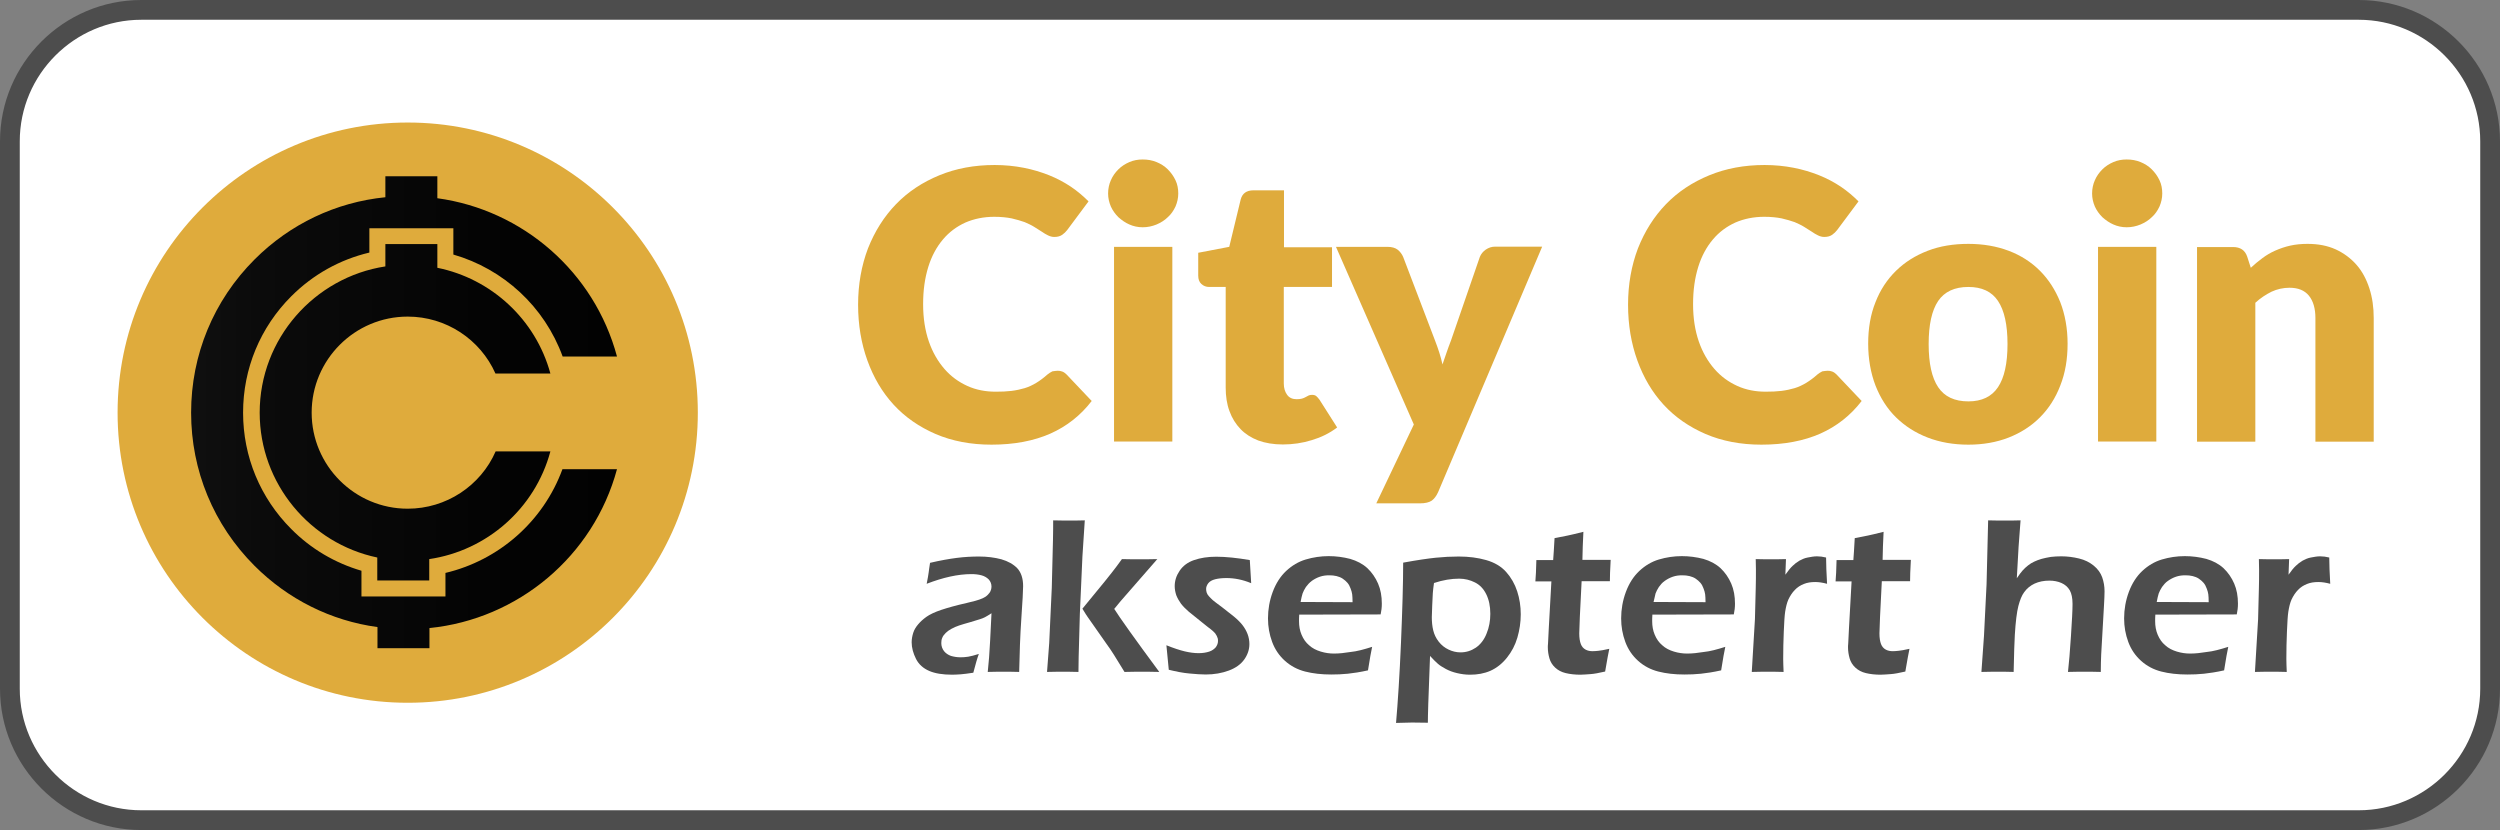 <?xml version="1.0" encoding="utf-8"?>
<!-- Generator: Adobe Illustrator 23.0.1, SVG Export Plug-In . SVG Version: 6.00 Build 0)  -->
<svg version="1.1" id="Layer_1" xmlns="http://www.w3.org/2000/svg" xmlns:xlink="http://www.w3.org/1999/xlink" x="0px" y="0px"
	 viewBox="0 0 1265 420" style="enable-background:new 0 0 1265 420;" xml:space="preserve">
<rect x="0" y="0" width="1265" height="420" fill="#808080" stroke="none"/>
<style type="text/css">
	.st0{fill:#FFFFFF;stroke:#4D4D4D;stroke-width:10;stroke-miterlimit:10;}
	.st1{fill:#DFAB3C;}
	.st2{fill:url(#SVGID_1_);}
	.st3{fill:url(#SVGID_2_);}
	.st4{fill:#4D4D4D;}
</style>
<path class="st0" d="M1193.5,415H71.5C34.9,415,5,385.1,5,348.5v-277C5,34.9,34.9,5,71.5,5h1122c36.6,0,66.5,29.9,66.5,66.5v277
	C1260,385.1,1230.1,415,1193.5,415z"/>
<g>
	<circle class="st1" cx="206.3" cy="208.8" r="146.8"/>
	<linearGradient id="SVGID_1_" gradientUnits="userSpaceOnUse" x1="18.777" y1="208.629" x2="478.28" y2="208.629">
		<stop  offset="0" style="stop-color:#1A1A1A"/>
		<stop  offset="1.086432e-02" style="stop-color:#191919"/>
		<stop  offset="0.244" style="stop-color:#0B0B0B"/>
		<stop  offset="0.528" style="stop-color:#030303"/>
		<stop  offset="1" style="stop-color:#000000"/>
	</linearGradient>
	<path class="st2" d="M250.8,228.4c-7.6,17.4-25,29-44.5,29c-26.8,0-48.6-21.8-48.6-48.6s21.8-48.6,48.6-48.6
		c19.4,0,36.7,11.5,44.4,28.8h27.8c-7.5-27.5-30-48-57.2-53.5v-12h-26.3v11.3c-35.9,5.5-63.6,36.6-63.6,74c0,36,25.6,66.2,59.5,73.3
		v11.6h26.3v-10.8c29.1-4.3,53.5-25.5,61.3-54.5H250.8z"/>
	<linearGradient id="SVGID_2_" gradientUnits="userSpaceOnUse" x1="18.777" y1="208.629" x2="478.28" y2="208.629">
		<stop  offset="0" style="stop-color:#1A1A1A"/>
		<stop  offset="1.086432e-02" style="stop-color:#191919"/>
		<stop  offset="0.244" style="stop-color:#0B0B0B"/>
		<stop  offset="0.528" style="stop-color:#030303"/>
		<stop  offset="1" style="stop-color:#000000"/>
	</linearGradient>
	<path class="st3" d="M284.6,237.4c-9.7,26.5-32.2,46.1-59.2,52.5v11.9h-42.5v-13c-13.3-3.9-25.5-11-35.5-21.1
		C131.7,252,123,231.1,123,208.8c0-22.3,8.7-43.2,24.4-58.9c11.1-11.1,24.7-18.6,39.5-22.1v-12.3h42.5v13.3
		c25.3,7.3,46.1,26.3,55.3,51.6h27.5c-11.5-42.9-47.8-74.2-90.9-80.1V89.2h-26.3v10.6c-25,2.5-48.2,13.5-66.2,31.5
		c-20.7,20.7-32.1,48.2-32.1,77.5s11.4,56.8,32.1,77.5c17,17,38.7,27.8,62.2,31v10.7h26.3v-10.2c44.8-4.5,83-36.3,94.9-80.4H284.6z"
		/>
</g>
<g>
	<path class="st1" d="M535.2,187.6c0.8,0,1.5,0.1,2.3,0.4s1.5,0.8,2.2,1.5l12.7,13.4c-5.6,7.3-12.6,12.8-20.9,16.5
		c-8.4,3.7-18.3,5.6-29.8,5.6c-10.5,0-19.9-1.8-28.3-5.4c-8.3-3.6-15.4-8.5-21.2-14.8c-5.8-6.3-10.2-13.8-13.3-22.4
		c-3.1-8.6-4.7-18-4.7-28.2c0-10.3,1.7-19.8,5-28.5c3.4-8.6,8.1-16.1,14.2-22.4c6.1-6.3,13.4-11.1,21.9-14.6
		c8.5-3.5,17.8-5.2,28-5.2c5.2,0,10.1,0.5,14.7,1.4c4.6,0.9,8.9,2.2,12.9,3.8c4,1.6,7.7,3.6,11,5.8c3.4,2.3,6.3,4.8,8.9,7.4
		L540,116.4c-0.7,0.9-1.5,1.7-2.5,2.4c-1,0.7-2.3,1.1-4,1.1c-1.1,0-2.2-0.3-3.2-0.8c-1-0.5-2.1-1.1-3.2-1.9
		c-1.1-0.7-2.4-1.5-3.8-2.4c-1.4-0.9-3-1.6-4.8-2.4c-1.9-0.7-4.1-1.3-6.6-1.9c-2.5-0.5-5.4-0.8-8.8-0.8c-5.3,0-10.2,1-14.6,2.9
		c-4.4,2-8.2,4.8-11.4,8.6c-3.2,3.8-5.7,8.4-7.4,13.9c-1.7,5.5-2.6,11.7-2.6,18.8c0,7.1,1,13.4,2.9,18.9c1.9,5.5,4.6,10.1,7.9,13.9
		c3.3,3.8,7.2,6.6,11.6,8.6c4.4,2,9.2,2.9,14.3,2.9c2.9,0,5.6-0.1,8-0.4c2.4-0.3,4.7-0.8,6.7-1.4s4.1-1.6,5.9-2.7
		c1.8-1.1,3.7-2.5,5.6-4.2c0.8-0.6,1.6-1.2,2.5-1.6C533.4,187.8,534.3,187.6,535.2,187.6z"/>
	<path class="st1" d="M596.2,97.9c0,2.3-0.5,4.5-1.4,6.6c-1,2.1-2.2,3.9-3.9,5.4c-1.6,1.6-3.6,2.8-5.7,3.7c-2.2,0.9-4.5,1.4-7,1.4
		c-2.4,0-4.7-0.5-6.7-1.4c-2.1-0.9-3.9-2.2-5.6-3.7c-1.6-1.6-2.9-3.4-3.8-5.4c-0.9-2.1-1.4-4.3-1.4-6.6c0-2.4,0.5-4.7,1.4-6.7
		c0.9-2.1,2.2-3.9,3.8-5.5c1.6-1.6,3.5-2.8,5.6-3.7c2.1-0.9,4.3-1.3,6.7-1.3c2.5,0,4.8,0.4,7,1.3c2.2,0.9,4.1,2.1,5.7,3.7
		c1.6,1.6,2.9,3.4,3.9,5.5S596.2,95.5,596.2,97.9z M593.2,124.9v98.5h-29.5v-98.5H593.2z"/>
	<path class="st1" d="M649.1,224.9c-4.7,0-8.8-0.7-12.4-2c-3.6-1.4-6.6-3.3-9-5.8c-2.4-2.5-4.3-5.5-5.6-9.1
		c-1.3-3.5-1.9-7.5-1.9-11.9v-50.9h-8.4c-1.5,0-2.8-0.5-3.9-1.5c-1.1-1-1.6-2.4-1.6-4.3v-11.5l15.7-3l5.8-24c0.8-3,2.9-4.6,6.5-4.6
		h15.4v28.8H674v20.1h-24.4v48.9c0,2.3,0.6,4.2,1.7,5.7c1.1,1.5,2.7,2.2,4.8,2.2c1.1,0,2-0.1,2.7-0.3c0.7-0.2,1.4-0.5,1.9-0.8
		c0.5-0.3,1-0.5,1.5-0.8c0.5-0.2,1-0.3,1.7-0.3c0.9,0,1.6,0.2,2.1,0.6c0.5,0.4,1.1,1.1,1.7,1.9l8.9,14c-3.8,2.9-8.1,5-12.8,6.4
		C659,224.2,654.1,224.9,649.1,224.9z"/>
	<path class="st1" d="M780.3,124.9L727.7,249c-0.9,2-2,3.4-3.2,4.3c-1.3,0.9-3.3,1.4-6.1,1.4h-22l19-39.9L676,124.9h26
		c2.3,0,4,0.5,5.3,1.5c1.2,1,2.1,2.2,2.7,3.6l16.2,42.5c1.5,3.9,2.8,7.8,3.7,11.9c0.7-2,1.4-4.1,2.1-6.1c0.7-2,1.4-4,2.2-6
		l14.6-42.3c0.6-1.5,1.6-2.7,3-3.7c1.5-1,3-1.5,4.8-1.5H780.3z"/>
	<path class="st1" d="M924.8,187.6c0.8,0,1.5,0.1,2.3,0.4s1.5,0.8,2.2,1.5l12.7,13.4c-5.6,7.3-12.6,12.8-20.9,16.5
		c-8.4,3.7-18.3,5.6-29.8,5.6c-10.5,0-19.9-1.8-28.3-5.4c-8.3-3.6-15.4-8.5-21.2-14.8c-5.8-6.3-10.2-13.8-13.3-22.4
		c-3.1-8.6-4.7-18-4.7-28.2c0-10.3,1.7-19.8,5-28.5c3.4-8.6,8.1-16.1,14.2-22.4c6.1-6.3,13.4-11.1,21.9-14.6
		c8.5-3.5,17.8-5.2,28-5.2c5.2,0,10.1,0.5,14.7,1.4c4.6,0.9,8.9,2.2,12.9,3.8c4,1.6,7.7,3.6,11,5.8c3.4,2.3,6.3,4.8,8.9,7.4
		l-10.8,14.5c-0.7,0.9-1.5,1.7-2.5,2.4c-1,0.7-2.3,1.1-4,1.1c-1.1,0-2.2-0.3-3.2-0.8c-1-0.5-2.1-1.1-3.2-1.9
		c-1.1-0.7-2.4-1.5-3.8-2.4c-1.4-0.9-3-1.6-4.8-2.4c-1.9-0.7-4.1-1.3-6.6-1.9c-2.5-0.5-5.4-0.8-8.8-0.8c-5.3,0-10.2,1-14.6,2.9
		c-4.4,2-8.2,4.8-11.4,8.6c-3.2,3.8-5.7,8.4-7.4,13.9c-1.7,5.5-2.6,11.7-2.6,18.8c0,7.1,1,13.4,2.9,18.9c1.9,5.5,4.6,10.1,7.9,13.9
		c3.3,3.8,7.2,6.6,11.6,8.6c4.4,2,9.2,2.9,14.3,2.9c2.9,0,5.6-0.1,8-0.4c2.4-0.3,4.7-0.8,6.7-1.4s4.1-1.6,5.9-2.7
		c1.8-1.1,3.7-2.5,5.6-4.2c0.8-0.6,1.6-1.2,2.5-1.6C923,187.8,923.9,187.6,924.8,187.6z"/>
	<path class="st1" d="M996,123.4c7.5,0,14.3,1.2,20.4,3.5c6.1,2.3,11.4,5.7,15.8,10.1c4.4,4.4,7.8,9.7,10.3,15.9
		c2.4,6.2,3.7,13.3,3.7,21c0,7.9-1.2,14.9-3.7,21.2c-2.4,6.3-5.9,11.7-10.3,16.1c-4.4,4.4-9.7,7.8-15.8,10.2
		c-6.1,2.4-13,3.6-20.4,3.6c-7.5,0-14.4-1.2-20.6-3.6s-11.5-5.8-16-10.2c-4.5-4.4-7.9-9.8-10.4-16.1c-2.4-6.3-3.7-13.4-3.7-21.2
		c0-7.8,1.2-14.8,3.7-21c2.4-6.2,5.9-11.5,10.4-15.9s9.8-7.7,16-10.1C981.6,124.5,988.5,123.4,996,123.4z M996,203.1
		c6.8,0,11.8-2.4,15-7.2c3.2-4.8,4.8-12,4.8-21.8c0-9.8-1.6-17-4.8-21.8c-3.2-4.8-8.2-7.1-15-7.1c-7,0-12.1,2.4-15.3,7.1
		c-3.2,4.8-4.8,12-4.8,21.8c0,9.8,1.6,17,4.8,21.8C983.9,200.7,989,203.1,996,203.1z"/>
	<path class="st1" d="M1094.1,97.9c0,2.3-0.5,4.5-1.4,6.6c-1,2.1-2.2,3.9-3.9,5.4c-1.6,1.6-3.6,2.8-5.7,3.7c-2.2,0.9-4.5,1.4-7,1.4
		c-2.4,0-4.7-0.5-6.7-1.4c-2.1-0.9-3.9-2.2-5.6-3.7c-1.6-1.6-2.9-3.4-3.8-5.4c-0.9-2.1-1.4-4.3-1.4-6.6c0-2.4,0.5-4.7,1.4-6.7
		c0.9-2.1,2.2-3.9,3.8-5.5c1.6-1.6,3.5-2.8,5.6-3.7c2.1-0.9,4.3-1.3,6.7-1.3c2.5,0,4.8,0.4,7,1.3c2.2,0.9,4.1,2.1,5.7,3.7
		c1.6,1.6,2.9,3.4,3.9,5.5S1094.1,95.5,1094.1,97.9z M1091.1,124.9v98.5h-29.5v-98.5H1091.1z"/>
	<path class="st1" d="M1138.9,135.5c1.9-1.8,3.9-3.4,5.9-4.9c2-1.5,4.2-2.8,6.5-3.8c2.3-1,4.8-1.9,7.5-2.5c2.7-0.6,5.6-0.9,8.8-0.9
		c5.4,0,10.1,0.9,14.3,2.8c4.1,1.9,7.6,4.5,10.5,7.8c2.9,3.3,5,7.3,6.5,11.9c1.5,4.6,2.2,9.6,2.2,15v62.6h-29.5v-62.6
		c0-4.8-1.1-8.6-3.3-11.3c-2.2-2.7-5.5-4-9.8-4c-3.2,0-6.3,0.7-9.1,2c-2.8,1.4-5.6,3.2-8.2,5.6v70.3h-29.5v-98.5h18.2
		c3.7,0,6.1,1.6,7.2,4.9L1138.9,135.5z"/>
</g>
<g>
	<path class="st4" d="M468.9,295.4c0.5-2.7,0.9-4.6,1-5.7c0.1-1.1,0.4-2.7,0.7-4.9c5.1-1.2,9.6-2,13.5-2.5c3.9-0.5,7.7-0.7,11.3-0.7
		c4.1,0,7.9,0.5,11.3,1.4c3.4,1,6.1,2.5,8.1,4.6c1.9,2.1,2.9,5.1,2.9,9c0,2.1-0.3,7.6-0.9,16.3c-0.6,8.7-0.9,17.8-1.1,27.1
		c-2.8-0.1-5.5-0.1-7.9-0.1c-2.3,0-5,0-8,0.1c0.5-4.5,0.9-9.8,1.2-15.7l0.7-14c-1.4,0.9-2.5,1.6-3.3,2c-0.7,0.4-1.6,0.7-2.5,1
		c-0.9,0.3-2.6,0.8-4.9,1.5c-2.4,0.7-4.3,1.2-5.7,1.7c-1.4,0.5-2.7,1-3.9,1.7c-1.1,0.6-2.1,1.3-2.9,2.1c-0.8,0.8-1.4,1.6-1.7,2.4
		c-0.4,0.8-0.5,1.8-0.5,2.7c0,1.6,0.5,2.9,1.4,4.1c0.9,1.1,2.1,1.9,3.5,2.4c1.4,0.4,3,0.7,4.9,0.7c1.2,0,2.5-0.1,3.8-0.3
		c1.3-0.2,3.1-0.7,5.4-1.4c-0.8,2.1-1.7,5.3-2.8,9.5c-2.7,0.4-4.8,0.7-6.3,0.8c-1.6,0.1-3,0.2-4.4,0.2c-4.7,0-8.6-0.6-11.6-1.9
		s-5.3-3.3-6.7-6.1c-1.4-2.8-2.2-5.6-2.2-8.4c0-1.6,0.3-3.2,0.8-4.8s1.4-3,2.5-4.3c1.1-1.3,2.5-2.6,4.2-3.8c1.7-1.2,4.2-2.4,7.5-3.5
		c3.3-1.1,7.6-2.3,12.9-3.5c1.4-0.3,2.9-0.7,4.4-1.1c1.5-0.4,2.8-0.9,3.7-1.3c0.9-0.4,1.7-0.9,2.4-1.6c0.7-0.7,1.2-1.3,1.5-2
		c0.3-0.7,0.5-1.4,0.5-2.2c0-1.5-0.5-2.7-1.4-3.7c-1-1-2.2-1.7-3.7-2.1c-1.5-0.4-3.2-0.6-5-0.6C484.7,290.5,477.2,292.2,468.9,295.4
		z"/>
	<path class="st4" d="M529.8,340l1.1-14.6l1.3-28l0.6-24c0.1-4.3,0.1-7.7,0.1-10.1c3.9,0.1,6.7,0.1,8.3,0.1c1.9,0,4.5,0,7.7-0.1
		l-1.2,18.3l-1.3,29.1l-0.6,21.7l-0.1,7.6c-3.3-0.1-5.9-0.1-7.8-0.1C535.8,339.9,533.1,339.9,529.8,340z M547.7,308l11.4-13.9
		c1-1.2,2.1-2.7,3.5-4.4c1.4-1.8,3.1-4,5.1-6.8c3.9,0.1,6.7,0.1,8.5,0.1c2.5,0,5.6,0,9.4-0.1l-18.5,21.2l-3.3,4
		c2.7,4.3,10.3,15,22.8,31.9c-3.4-0.1-6.3-0.1-8.7-0.1c-2.4,0-5.4,0-8.9,0.1c-2.2-3.6-3.9-6.4-5.3-8.6c-1.4-2.2-2.6-4-3.8-5.6
		l-9.6-13.7C550,311.8,549.2,310.4,547.7,308z"/>
	<path class="st4" d="M591.4,338.9l-1.2-12.4c3.7,1.5,6.8,2.5,9.3,3.1c2.5,0.6,4.9,0.9,7,0.9s3.9-0.3,5.4-0.8
		c1.5-0.5,2.5-1.3,3.3-2.2c0.7-1,1.1-2,1.1-3.1c0-0.5,0-0.9-0.1-1.3c-0.1-0.4-0.3-0.8-0.5-1.3c-0.2-0.4-0.5-0.9-0.8-1.3
		c-0.3-0.4-0.8-0.8-1.3-1.3c-0.6-0.5-1.4-1.2-2.4-1.9l-3-2.4c-2.9-2.3-5.1-4.1-6.7-5.4c-1.5-1.3-2.8-2.6-3.9-4
		c-1-1.4-1.8-2.8-2.4-4.3c-0.5-1.5-0.8-3.1-0.8-4.6c0-2.7,0.8-5.3,2.5-7.8c1.7-2.5,4.1-4.3,7.3-5.4c3.2-1.1,6.9-1.7,11.2-1.7
		c4.9,0,10.6,0.6,17,1.7l0.7,11.7c-4.3-1.8-8.5-2.6-12.5-2.6c-2.2,0-4.1,0.2-5.7,0.6c-1.6,0.4-2.8,1.1-3.5,2
		c-0.7,0.9-1.1,1.9-1.1,2.9c0,0.6,0.1,1.3,0.3,1.9c0.2,0.6,0.6,1.3,1.2,1.9s1.2,1.3,1.9,1.9c0.7,0.6,2.3,1.8,4.6,3.5
		c2.3,1.8,4.4,3.4,6.1,4.8c1.7,1.4,3.2,2.9,4.3,4.3c1.1,1.4,2,3,2.6,4.6c0.6,1.6,0.9,3.3,0.9,5c0,2.8-0.9,5.4-2.6,7.8
		c-1.7,2.4-4.3,4.3-7.8,5.6s-7.4,2-11.7,2c-2.2,0-5-0.2-8.2-0.5C598.5,340.5,595.1,339.8,591.4,338.9z"/>
	<path class="st4" d="M694.3,327.3c-0.5,2.2-1.2,6.2-2.1,11.9c-4,0.9-7.4,1.4-10.2,1.7c-2.8,0.3-5.6,0.4-8.4,0.4
		c-4.9,0-9.3-0.5-13.2-1.5c-3.9-1-7.3-2.8-10.2-5.4c-2.9-2.6-5.1-5.8-6.5-9.6s-2.1-7.7-2.1-11.9c0-4.6,0.8-9.1,2.4-13.4
		c1.6-4.3,3.9-7.9,6.8-10.6c2.9-2.7,6.2-4.7,9.9-5.8c3.7-1.1,7.6-1.7,11.6-1.7c3.8,0,7.4,0.5,10.9,1.4c3.4,1,6.3,2.5,8.7,4.7
		c2.3,2.2,4.1,4.8,5.4,7.8c1.3,3,1.9,6.4,1.9,10.2c0,1.8-0.2,3.6-0.6,5.4l-41.2,0.1c-0.1,1.4-0.1,2.5-0.1,3.3c0,2.5,0.4,4.8,1.3,6.9
		c0.9,2.1,2.1,3.9,3.8,5.3c1.6,1.5,3.6,2.5,5.9,3.2c2.3,0.7,4.5,1,6.7,1c2.6,0,5.4-0.3,8.4-0.8C686.6,329.6,690.2,328.6,694.3,327.3
		z M658.1,304.6l26.3,0.1c0-1.8-0.1-3.1-0.2-4c-0.1-0.9-0.4-1.8-0.8-2.9c-0.4-1.1-0.9-2.1-1.6-2.9s-1.5-1.5-2.4-2.1
		c-0.9-0.6-1.9-1-3.1-1.3c-1.2-0.3-2.4-0.4-3.8-0.4c-1.6,0-3.1,0.2-4.6,0.7s-2.8,1.2-4.1,2.1c-1.2,0.9-2.2,2-3,3.1
		c-0.8,1.2-1.3,2.3-1.7,3.3C658.8,301.4,658.4,302.8,658.1,304.6z"/>
	<path class="st4" d="M706.4,365.8c0.9-10.4,1.8-24,2.5-40.6s1.1-30.1,1.1-40.5c7.1-1.3,12.6-2.1,16.5-2.5c3.9-0.4,7.8-0.6,11.6-0.6
		c5.1,0,9.7,0.6,13.9,1.8c4.2,1.2,7.6,3.2,10.1,6c2.5,2.8,4.4,6.1,5.6,9.8s1.8,7.6,1.8,11.6c0,4.1-0.6,8-1.7,11.8s-2.9,7.2-5.3,10.2
		c-2.4,3-5.2,5.2-8.3,6.6c-3.2,1.4-6.6,2-10.4,2c-2.2,0-4.4-0.3-6.5-0.8c-2.2-0.5-4-1.2-5.7-2.1c-1.6-0.9-3-1.7-4-2.6
		c-1-0.9-2.4-2.2-4-4l-0.9,24.4l-0.1,3.8c0,0.5-0.1,2.4-0.1,5.6c-3.4,0-6.1-0.1-8-0.1L706.4,365.8z M725.6,295
		c-0.3,2-0.5,3.8-0.6,5.2l-0.3,6.2c-0.1,2.7-0.2,4.7-0.2,5.9c0,2.3,0.2,4.5,0.7,6.6s1.4,4,2.8,5.8c1.4,1.8,3.1,3.1,5,4
		s3.9,1.4,6,1.4c2.9,0,5.4-0.8,7.8-2.4c2.3-1.6,4.2-4,5.4-7.1c1.3-3.1,1.9-6.5,1.9-10c0-3.9-0.7-7.2-2.1-10s-3.3-4.7-5.7-5.9
		c-2.4-1.2-5-1.9-8-1.9C734.4,292.8,730.1,293.5,725.6,295z"/>
	<path class="st4" d="M814.3,328.3c-0.4,2.1-1.2,5.9-2.1,11.5c-3.1,0.7-5.6,1.2-7.4,1.3s-3.5,0.3-5.1,0.3c-2.8,0-5.3-0.3-7.4-0.8
		c-2.2-0.5-4-1.5-5.4-2.8c-1.4-1.3-2.4-2.9-2.9-4.7c-0.5-1.8-0.8-3.6-0.8-5.5c0-0.5,0-1.1,0.1-2c0-0.8,0.2-3.5,0.4-8l1.3-23.4h-8.1
		c0.2-2.2,0.4-5.9,0.5-10.8h8.5c0.2-2.2,0.4-5.9,0.7-11.1l6.6-1.3c1.4-0.3,4.1-0.9,8-1.9c-0.3,5.1-0.4,9.8-0.5,14.2h14.3
		c-0.3,5.1-0.4,8.7-0.4,10.8h-14.3c-0.8,15.2-1.2,24.1-1.2,26.4c0,2.3,0.3,4.1,0.8,5.4c0.5,1.3,1.3,2.2,2.4,2.8s2.3,0.8,3.6,0.8
		c0.9,0,1.9-0.1,2.9-0.2S811.7,328.9,814.3,328.3z"/>
	<path class="st4" d="M873,327.3c-0.5,2.2-1.2,6.2-2.1,11.9c-4,0.9-7.4,1.4-10.2,1.7c-2.8,0.3-5.6,0.4-8.4,0.4
		c-4.9,0-9.3-0.5-13.2-1.5c-3.9-1-7.3-2.8-10.2-5.4c-2.9-2.6-5.1-5.8-6.5-9.6c-1.4-3.8-2.1-7.7-2.1-11.9c0-4.6,0.8-9.1,2.4-13.4
		c1.6-4.3,3.9-7.9,6.8-10.6c2.9-2.7,6.2-4.7,9.9-5.8s7.6-1.7,11.6-1.7c3.8,0,7.4,0.5,10.9,1.4c3.4,1,6.3,2.5,8.7,4.7
		c2.3,2.2,4.1,4.8,5.4,7.8c1.3,3,1.9,6.4,1.9,10.2c0,1.8-0.2,3.6-0.6,5.4l-41.2,0.1c-0.1,1.4-0.1,2.5-0.1,3.3c0,2.5,0.4,4.8,1.3,6.9
		c0.9,2.1,2.1,3.9,3.8,5.3c1.6,1.5,3.6,2.5,5.9,3.2c2.3,0.7,4.5,1,6.7,1c2.6,0,5.4-0.3,8.4-0.8C865.3,329.6,868.9,328.6,873,327.3z
		 M836.7,304.6l26.3,0.1c0-1.8-0.1-3.1-0.2-4c-0.1-0.9-0.4-1.8-0.8-2.9c-0.4-1.1-0.9-2.1-1.6-2.9s-1.5-1.5-2.4-2.1
		c-0.9-0.6-1.9-1-3.1-1.3c-1.2-0.3-2.4-0.4-3.8-0.4c-1.6,0-3.1,0.2-4.6,0.7c-1.5,0.5-2.8,1.2-4.1,2.1s-2.2,2-3,3.1
		c-0.8,1.2-1.3,2.3-1.7,3.3C837.5,301.4,837.1,302.8,836.7,304.6z"/>
	<path class="st4" d="M886.4,340l1.6-26.7l0.4-15.5c0.1-3.2,0.1-6.4,0.1-9.6c0-0.6,0-2.3-0.1-5.3c3.5,0.1,6,0.1,7.7,0.1
		c1.9,0,4.4,0,7.6-0.1l-0.3,7.9c1.4-2,2.6-3.5,3.7-4.5c1-1,2.1-1.8,3.4-2.6c1.3-0.7,2.6-1.3,4.2-1.6s3.1-0.6,4.7-0.6
		c1.5,0,3,0.2,4.6,0.6c0,3.5,0.2,7.9,0.5,13.3c-2.2-0.6-4.2-0.9-6-0.9c-2.2,0-4.1,0.3-5.8,1c-1.7,0.7-3.2,1.6-4.5,3
		c-1.3,1.3-2.4,3-3.3,4.9c-0.7,1.6-1.2,3.6-1.6,6.1c-0.3,1.9-0.5,5.3-0.7,10c-0.2,4.7-0.3,9.4-0.3,13.9c0,1.8,0.1,4,0.2,6.6
		c-2.8-0.1-5.5-0.1-7.8-0.1C892.4,339.9,889.7,339.9,886.4,340z"/>
	<path class="st4" d="M966.2,328.3c-0.4,2.1-1.2,5.9-2.1,11.5c-3.1,0.7-5.6,1.2-7.4,1.3s-3.5,0.3-5.1,0.3c-2.8,0-5.3-0.3-7.4-0.8
		c-2.2-0.5-4-1.5-5.4-2.8c-1.4-1.3-2.4-2.9-2.9-4.7c-0.5-1.8-0.8-3.6-0.8-5.5c0-0.5,0-1.1,0.1-2c0-0.8,0.2-3.5,0.4-8l1.3-23.4h-8.1
		c0.2-2.2,0.4-5.9,0.5-10.8h8.5c0.2-2.2,0.4-5.9,0.7-11.1l6.6-1.3c1.4-0.3,4.1-0.9,8-1.9c-0.3,5.1-0.4,9.8-0.5,14.2h14.3
		c-0.3,5.1-0.4,8.7-0.4,10.8h-14.3c-0.8,15.2-1.2,24.1-1.2,26.4c0,2.3,0.3,4.1,0.8,5.4c0.5,1.3,1.3,2.2,2.4,2.8s2.3,0.8,3.6,0.8
		c0.9,0,1.9-0.1,2.9-0.2S963.6,328.9,966.2,328.3z"/>
	<path class="st4" d="M1002.6,340l1.3-18.3l1.3-26.1l0.8-32.3c3.3,0.1,6,0.1,8.2,0.1c2.8,0,5.6,0,8.2-0.1l-1,13.4
		c-0.2,3.3-0.5,8.6-0.9,15.9c1.2-1.8,2.2-3.1,3-4c0.8-0.9,1.7-1.7,2.7-2.5c1-0.8,2-1.4,3.1-1.9s2.3-1,3.7-1.4c1.4-0.4,3-0.7,4.7-1
		c1.7-0.2,3.5-0.3,5.3-0.3c3.1,0,6.1,0.4,9,1.1c2.9,0.7,5.3,1.9,7.4,3.6c2.1,1.7,3.5,3.7,4.3,5.9c0.8,2.3,1.2,4.6,1.2,7.1
		c0,1.6-0.1,4.1-0.3,7.5l-1.4,24.5c-0.1,2.5-0.2,5.5-0.2,8.8c-3-0.1-5.7-0.1-8-0.1c-2.5,0-5.4,0-8.6,0.1c0.5-4.4,1-10.4,1.5-18.1
		s0.8-13.1,0.8-16.3c0-3-0.5-5.3-1.4-6.9c-1-1.7-2.4-2.9-4.2-3.7c-1.8-0.8-3.9-1.2-6.1-1.2c-2.8,0-5.3,0.5-7.5,1.5
		c-2.1,1-3.9,2.4-5.3,4.4c-1.2,1.6-2.1,3.9-2.9,6.9c-0.8,3.1-1.4,8-1.8,14.6c-0.2,3.2-0.4,9.5-0.6,18.8c-3-0.1-5.5-0.1-7.6-0.1
		C1009.1,339.9,1006.2,339.9,1002.6,340z"/>
	<path class="st4" d="M1127.5,327.3c-0.5,2.2-1.2,6.2-2.1,11.9c-4,0.9-7.4,1.4-10.2,1.7c-2.8,0.3-5.6,0.4-8.4,0.4
		c-4.9,0-9.3-0.5-13.2-1.5c-3.9-1-7.3-2.8-10.2-5.4c-2.9-2.6-5.1-5.8-6.5-9.6c-1.4-3.8-2.1-7.7-2.1-11.9c0-4.6,0.8-9.1,2.4-13.4
		c1.6-4.3,3.9-7.9,6.8-10.6c2.9-2.7,6.2-4.7,9.9-5.8s7.6-1.7,11.6-1.7c3.8,0,7.4,0.5,10.9,1.4c3.4,1,6.3,2.5,8.7,4.7
		c2.3,2.2,4.1,4.8,5.4,7.8c1.3,3,1.9,6.4,1.9,10.2c0,1.8-0.2,3.6-0.6,5.4l-41.2,0.1c-0.1,1.4-0.1,2.5-0.1,3.3c0,2.5,0.4,4.8,1.3,6.9
		c0.9,2.1,2.1,3.9,3.8,5.3c1.6,1.5,3.6,2.5,5.9,3.2c2.3,0.7,4.5,1,6.7,1c2.6,0,5.4-0.3,8.4-0.8
		C1119.8,329.6,1123.4,328.6,1127.5,327.3z M1091.3,304.6l26.3,0.1c0-1.8-0.1-3.1-0.2-4c-0.1-0.9-0.4-1.8-0.8-2.9
		c-0.4-1.1-0.9-2.1-1.6-2.9s-1.5-1.5-2.4-2.1c-0.9-0.6-1.9-1-3.1-1.3c-1.2-0.3-2.4-0.4-3.8-0.4c-1.6,0-3.1,0.2-4.6,0.7
		c-1.5,0.5-2.8,1.2-4.1,2.1s-2.2,2-3,3.1c-0.8,1.2-1.3,2.3-1.7,3.3C1092,301.4,1091.6,302.8,1091.3,304.6z"/>
	<path class="st4" d="M1141,340l1.6-26.7l0.4-15.5c0.1-3.2,0.1-6.4,0.1-9.6c0-0.6,0-2.3-0.1-5.3c3.5,0.1,6,0.1,7.7,0.1
		c1.9,0,4.4,0,7.6-0.1l-0.3,7.9c1.4-2,2.6-3.5,3.7-4.5c1-1,2.1-1.8,3.4-2.6c1.3-0.7,2.6-1.3,4.2-1.6s3.1-0.6,4.7-0.6
		c1.5,0,3,0.2,4.6,0.6c0,3.5,0.2,7.9,0.5,13.3c-2.2-0.6-4.2-0.9-6-0.9c-2.2,0-4.1,0.3-5.8,1c-1.7,0.7-3.2,1.6-4.5,3
		c-1.3,1.3-2.4,3-3.3,4.9c-0.7,1.6-1.2,3.6-1.6,6.1c-0.3,1.9-0.5,5.3-0.7,10c-0.2,4.7-0.3,9.4-0.3,13.9c0,1.8,0.1,4,0.2,6.6
		c-2.8-0.1-5.5-0.1-7.8-0.1C1147,339.9,1144.2,339.9,1141,340z"/>
</g>
<g>
</g>
<g>
</g>
<g>
</g>
<g>
</g>
<g>
</g>
<g>
</g>
<g>
</g>
<g>
</g>
<g>
</g>
<g>
</g>
<g>
</g>
<g>
</g>
<g>
</g>
<g>
</g>
<g>
</g>
</svg>

